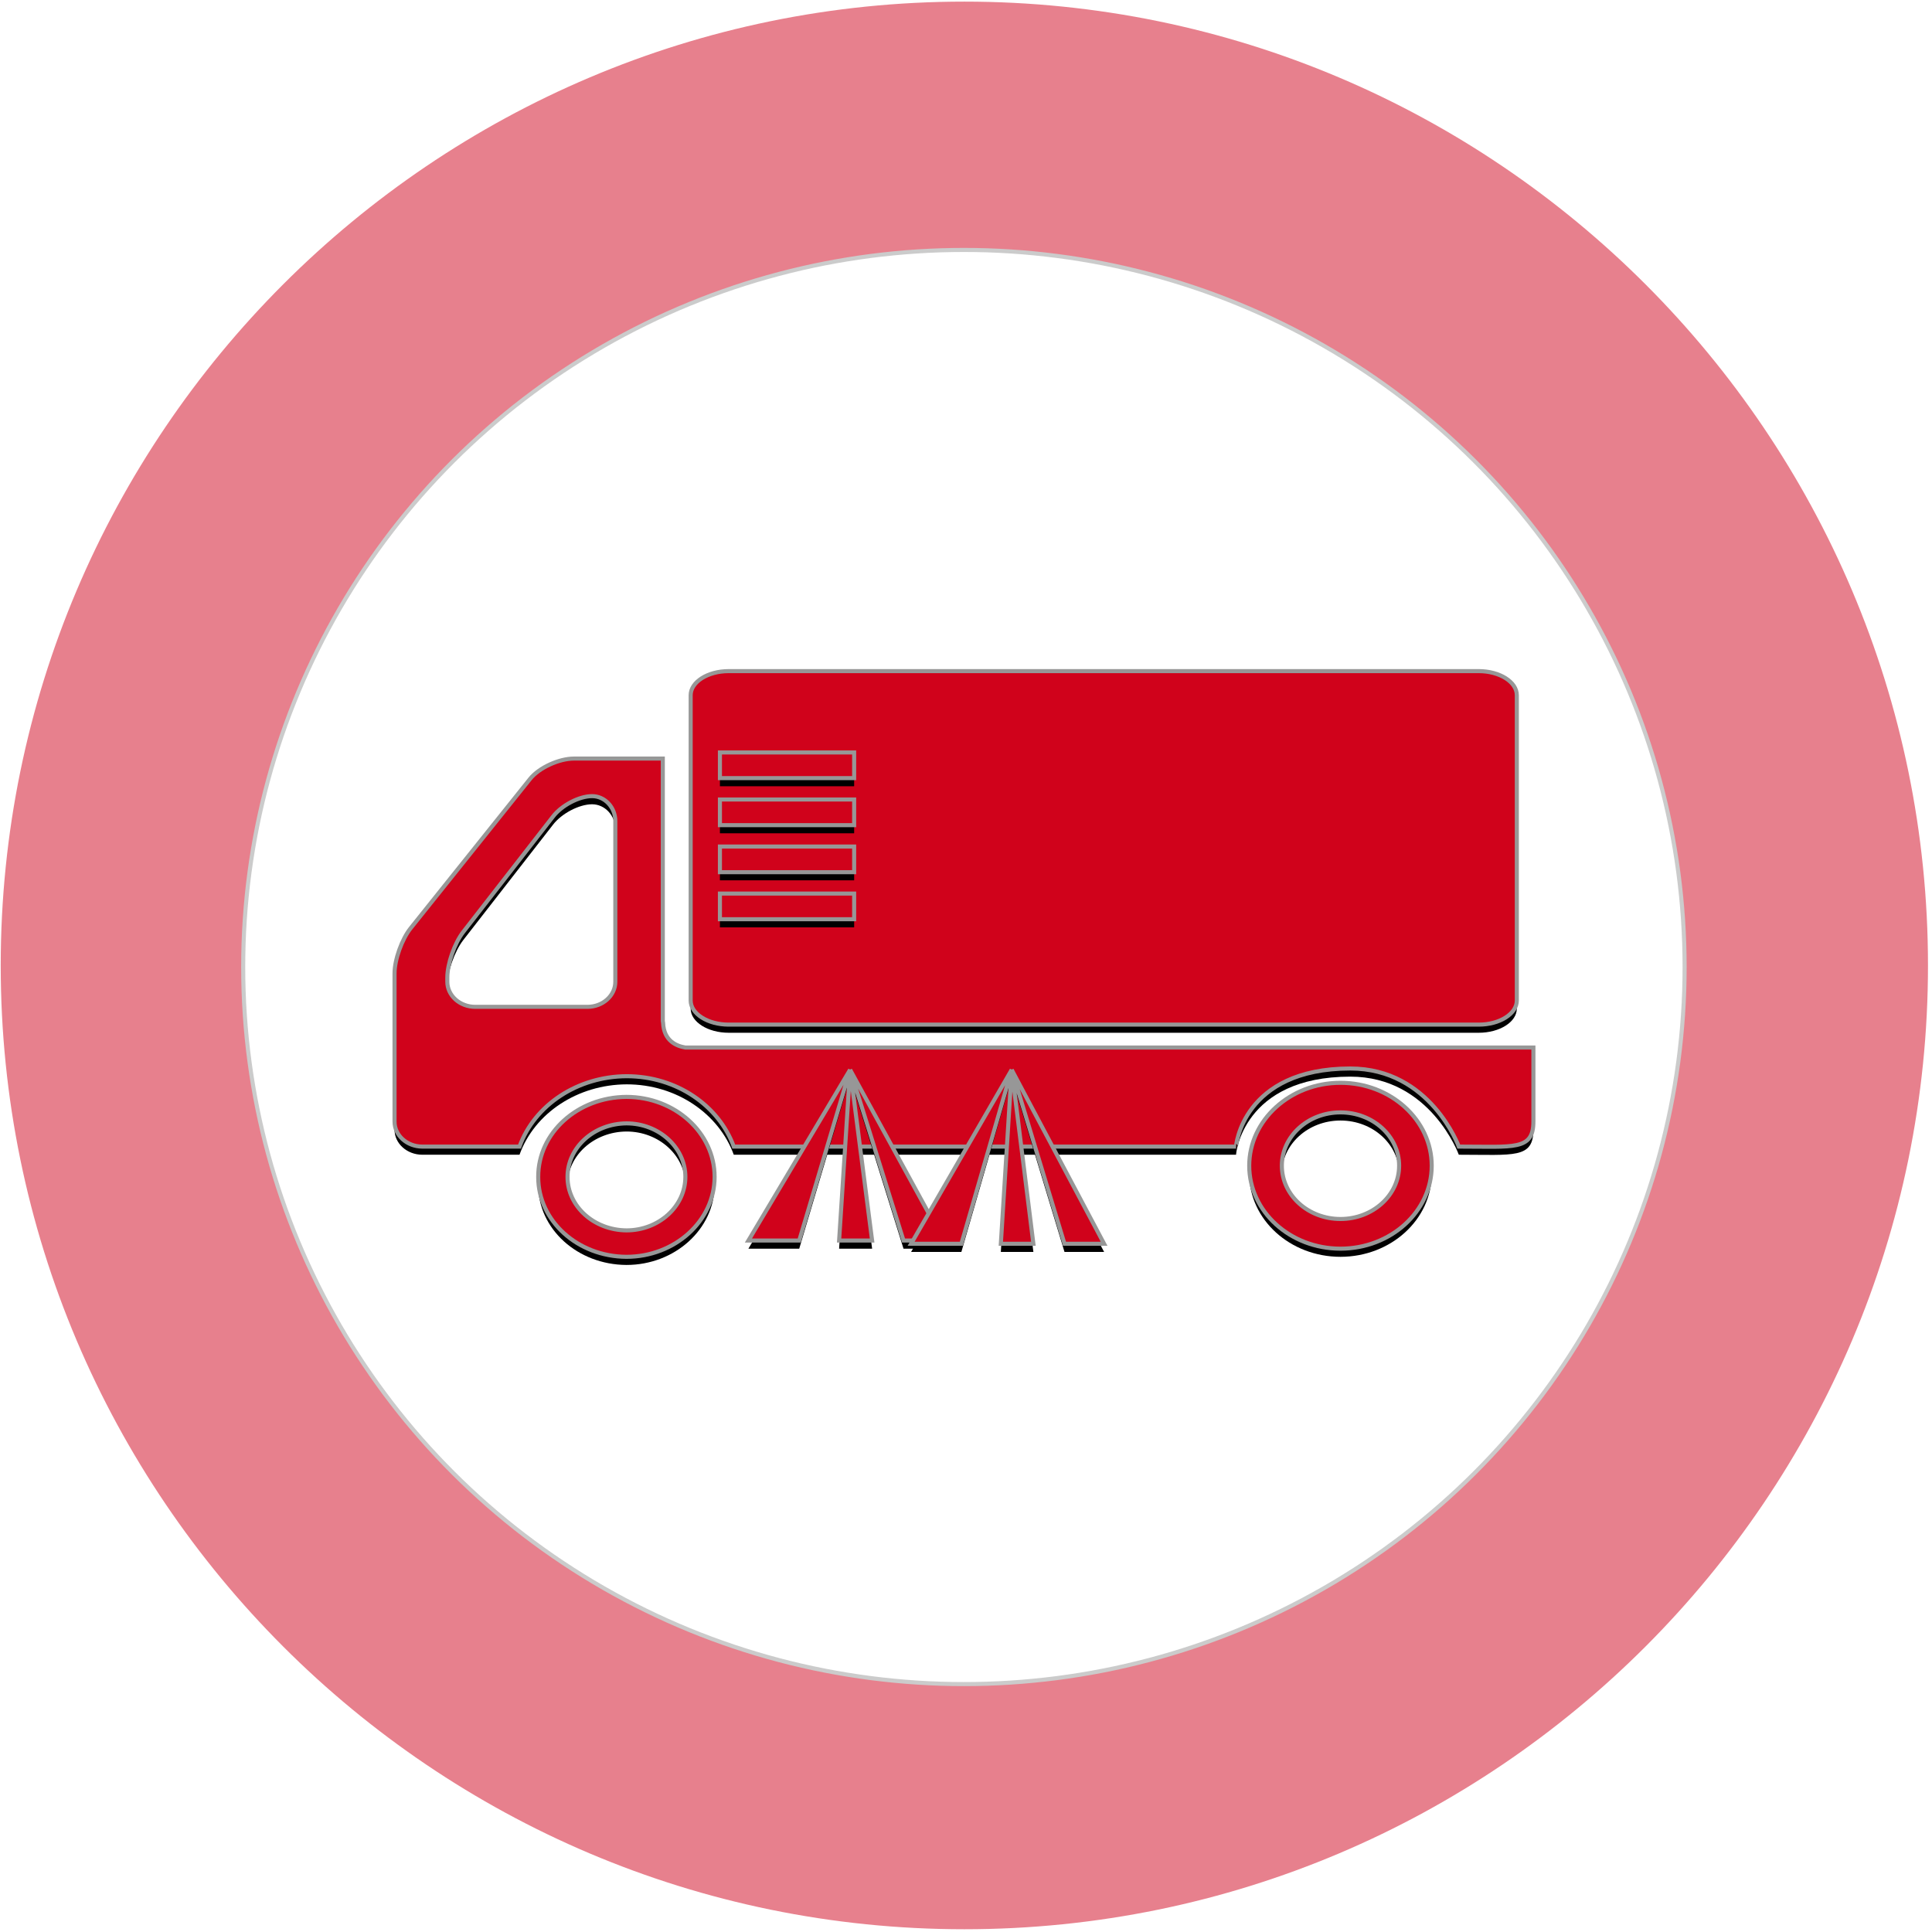 <?xml version="1.0" encoding="UTF-8"?>
<svg width="25px" height="25px" viewBox="0 0 475 475" version="1.1" xmlns="http://www.w3.org/2000/svg" xmlns:xlink="http://www.w3.org/1999/xlink">
    <!-- Generator: Sketch 48.1 (47250) - http://www.bohemiancoding.com/sketch -->
    <title>扫路车报错</title>
    <desc>Created with Sketch.</desc>
    <defs>
        <path d="M234.995,97.701 C254.691,97.701 261.663,116.901 261.663,116.901 C275.259,116.901 280,117.92 280,110.72 L280,92.547 L71.513,92.547 C69.414,92.202 66.21,90.989 66.022,86.442 L65.957,86.055 L65.957,21.499 L44.152,21.499 C40.423,21.499 35.551,23.739 33.349,26.467 L3.982,63.183 C1.808,65.895 2.65130125e-05,70.931 2.65130125e-05,74.333 L2.65130125e-05,110.737 C-0.01,114.125 3.032,116.882 6.803,116.901 L30.725,116.901 C34.429,106.621 45.06,99.641 57.083,99.596 C69.358,99.596 79.759,106.863 83.404,116.901 L206.903,116.901 C206.819,116.901 208.477,97.701 234.995,97.701 Z M12.978,76.362 L12.978,75.36 C12.978,71.975 14.739,66.922 16.885,64.143 L38.943,35.789 C41.07,32.994 45.399,30.737 48.566,30.737 C51.705,30.737 54.282,33.482 54.282,36.884 L54.282,76.362 C54.287,79.761 51.233,82.525 47.451,82.543 L19.837,82.543 C18.015,82.541 16.269,81.888 14.983,80.729 C13.696,79.57 12.975,77.999 12.978,76.362 Z M35.326,124.337 C35.289,135.144 44.992,143.94 57.018,144 C68.927,144 78.691,135.175 78.691,124.337 C78.691,113.516 68.955,104.682 57.018,104.682 C44.996,104.742 35.294,113.533 35.326,124.337 Z M42.531,124.337 C42.526,117.118 49.004,111.247 57.036,111.192 C65.01,111.192 71.504,117.128 71.504,124.337 C71.504,131.571 65.001,137.499 57.036,137.499 C48.996,137.443 42.516,131.563 42.531,124.337 Z M82.158,86.914 L266.554,86.914 C271.726,86.914 275.924,84.244 275.924,80.977 L275.924,5.928 C275.924,2.669 271.726,0 266.554,0 L82.158,0 C77.004,0 72.806,2.669 72.806,5.928 L72.806,80.985 C72.806,84.236 77.004,86.914 82.158,86.914 Z" id="path-1"></path>
        <filter x="-2.7%" y="-3.8%" width="105.4%" height="110.4%" filterUnits="objectBoundingBox" id="filter-2">
            <feMorphology radius="0.5" operator="dilate" in="SourceAlpha" result="shadowSpreadOuter1"></feMorphology>
            <feOffset dx="0" dy="2" in="shadowSpreadOuter1" result="shadowOffsetOuter1"></feOffset>
            <feGaussianBlur stdDeviation="2" in="shadowOffsetOuter1" result="shadowBlurOuter1"></feGaussianBlur>
            <feComposite in="shadowBlurOuter1" in2="SourceAlpha" operator="out" result="shadowBlurOuter1"></feComposite>
            <feColorMatrix values="0 0 0 0 0   0 0 0 0 0   0 0 0 0 0  0 0 0 0.5 0" type="matrix" in="shadowBlurOuter1"></feColorMatrix>
        </filter>
        <path d="M112.006,98 L87,140 L99.498,140 L112.006,98 Z M109.304,140 L112.006,98 L117.419,140 L109.304,140 Z M125.137,140 L112.006,98 L135,140 L125.137,140 Z" id="path-3"></path>
        <filter x="-15.6%" y="-16.0%" width="131.2%" height="138.6%" filterUnits="objectBoundingBox" id="filter-4">
            <feMorphology radius="0.5" operator="dilate" in="SourceAlpha" result="shadowSpreadOuter1"></feMorphology>
            <feOffset dx="0" dy="2" in="shadowSpreadOuter1" result="shadowOffsetOuter1"></feOffset>
            <feGaussianBlur stdDeviation="2" in="shadowOffsetOuter1" result="shadowBlurOuter1"></feGaussianBlur>
            <feComposite in="shadowBlurOuter1" in2="SourceAlpha" operator="out" result="shadowBlurOuter1"></feComposite>
            <feColorMatrix values="0 0 0 0 0   0 0 0 0 0   0 0 0 0 0  0 0 0 0.5 0" type="matrix" in="shadowBlurOuter1"></feColorMatrix>
        </filter>
        <path d="M151.735,98 L127,140.795 L139.363,140.795 L151.735,98 Z M149.065,140.795 L151.735,98 L157.067,140.795 L149.065,140.795 Z M164.715,140.795 L151.735,98 L174.454,140.795 L164.715,140.795 Z M232.571,142 C220.187,141.991 210.148,132.87 210.133,121.613 C210.133,110.392 220.208,101.217 232.571,101.217 C244.934,101.217 255,110.392 255,121.613 C254.985,132.866 244.952,141.986 232.571,142 Z M232.571,108.491 C224.609,108.491 218.154,114.358 218.154,121.596 C218.154,128.833 224.609,134.701 232.571,134.701 C240.533,134.701 246.988,128.833 246.988,121.596 C246.988,114.358 240.533,108.491 232.571,108.491 Z" id="path-5"></path>
        <filter x="-5.9%" y="-15.5%" width="111.7%" height="137.0%" filterUnits="objectBoundingBox" id="filter-6">
            <feMorphology radius="0.5" operator="dilate" in="SourceAlpha" result="shadowSpreadOuter1"></feMorphology>
            <feOffset dx="0" dy="2" in="shadowSpreadOuter1" result="shadowOffsetOuter1"></feOffset>
            <feGaussianBlur stdDeviation="2" in="shadowOffsetOuter1" result="shadowBlurOuter1"></feGaussianBlur>
            <feComposite in="shadowBlurOuter1" in2="SourceAlpha" operator="out" result="shadowBlurOuter1"></feComposite>
            <feColorMatrix values="0 0 0 0 0   0 0 0 0 0   0 0 0 0 0  0 0 0 0.5 0" type="matrix" in="shadowBlurOuter1"></feColorMatrix>
        </filter>
        <path d="M80,54.692 L113,54.692 L113,61 L80,61 L80,54.692 Z M80,43.128 L113,43.128 L113,49.436 L80,49.436 L80,43.128 Z M80,31.564 L113,31.564 L113,37.872 L80,37.872 L80,31.564 Z M80,20 L113,20 L113,26.308 L80,26.308 L80,20 Z" id="path-7"></path>
        <filter x="-22.7%" y="-13.4%" width="145.5%" height="136.6%" filterUnits="objectBoundingBox" id="filter-8">
            <feMorphology radius="0.5" operator="dilate" in="SourceAlpha" result="shadowSpreadOuter1"></feMorphology>
            <feOffset dx="0" dy="2" in="shadowSpreadOuter1" result="shadowOffsetOuter1"></feOffset>
            <feGaussianBlur stdDeviation="2" in="shadowOffsetOuter1" result="shadowBlurOuter1"></feGaussianBlur>
            <feComposite in="shadowBlurOuter1" in2="SourceAlpha" operator="out" result="shadowBlurOuter1"></feComposite>
            <feColorMatrix values="0 0 0 0 0   0 0 0 0 0   0 0 0 0 0  0 0 0 0.5 0" type="matrix" in="shadowBlurOuter1"></feColorMatrix>
        </filter>
    </defs>
    <g id="Page-1" stroke="none" stroke-width="1" fill="none" fill-rule="evenodd">
        <g id="扫路车报错">
            <g id="Group-2" transform="translate(-1, -1)">
                <g id="扫路车" opacity="0.5">
                    <g id="外框">
                        <g id="Group" transform="translate(0.627, 0.679)">
                            <path d="M237.469,474.644 C106.831,474.644 0.55,368.345 0.55,237.689 C0.55,107.024 106.831,0.719 237.469,0.719 C368.105,0.719 474.387,107.024 474.387,237.689 C474.387,368.347 368.105,474.644 237.469,474.644 Z M237.357,414.37 C335.217,414.37 414.549,335.438 414.549,238.071 C414.549,140.703 335.217,61.771 237.357,61.771 C139.497,61.771 60.165,140.703 60.165,238.071 C60.165,335.438 139.497,414.37 237.357,414.37 Z" id="Combined-Shape" fill="#D0021B" fill-rule="nonzero"></path>
                            <ellipse id="Oval-path" stroke="#979797" fill-opacity="0.2" fill="#FFFFFF" cx="237.357" cy="238.071" rx="177.192" ry="176.299"></ellipse>
                        </g>
                    </g>
                </g>
                <g id="扫路车" transform="translate(98, 166)" fill-rule="nonzero">
                    <g id="Shape">
                        <use fill="black" fill-opacity="1" filter="url(#filter-2)" xlink:href="#path-1"></use>
                        <use stroke="#979797" stroke-width="1" fill="#D0021B" fill-rule="evenodd" xlink:href="#path-1"></use>
                    </g>
                    <g id="Shape">
                        <use fill="black" fill-opacity="1" filter="url(#filter-4)" xlink:href="#path-3"></use>
                        <use stroke="#979797" stroke-width="1" fill="#D0021B" fill-rule="evenodd" xlink:href="#path-3"></use>
                    </g>
                    <g id="Shape">
                        <use fill="black" fill-opacity="1" filter="url(#filter-6)" xlink:href="#path-5"></use>
                        <use stroke="#979797" stroke-width="1" fill="#D0021B" fill-rule="evenodd" xlink:href="#path-5"></use>
                    </g>
                    <g id="Shape">
                        <use fill="black" fill-opacity="1" filter="url(#filter-8)" xlink:href="#path-7"></use>
                        <use stroke="#979797" stroke-width="1" fill="#D0021B" fill-rule="evenodd" xlink:href="#path-7"></use>
                    </g>
                </g>
            </g>
        </g>
    </g>
</svg>